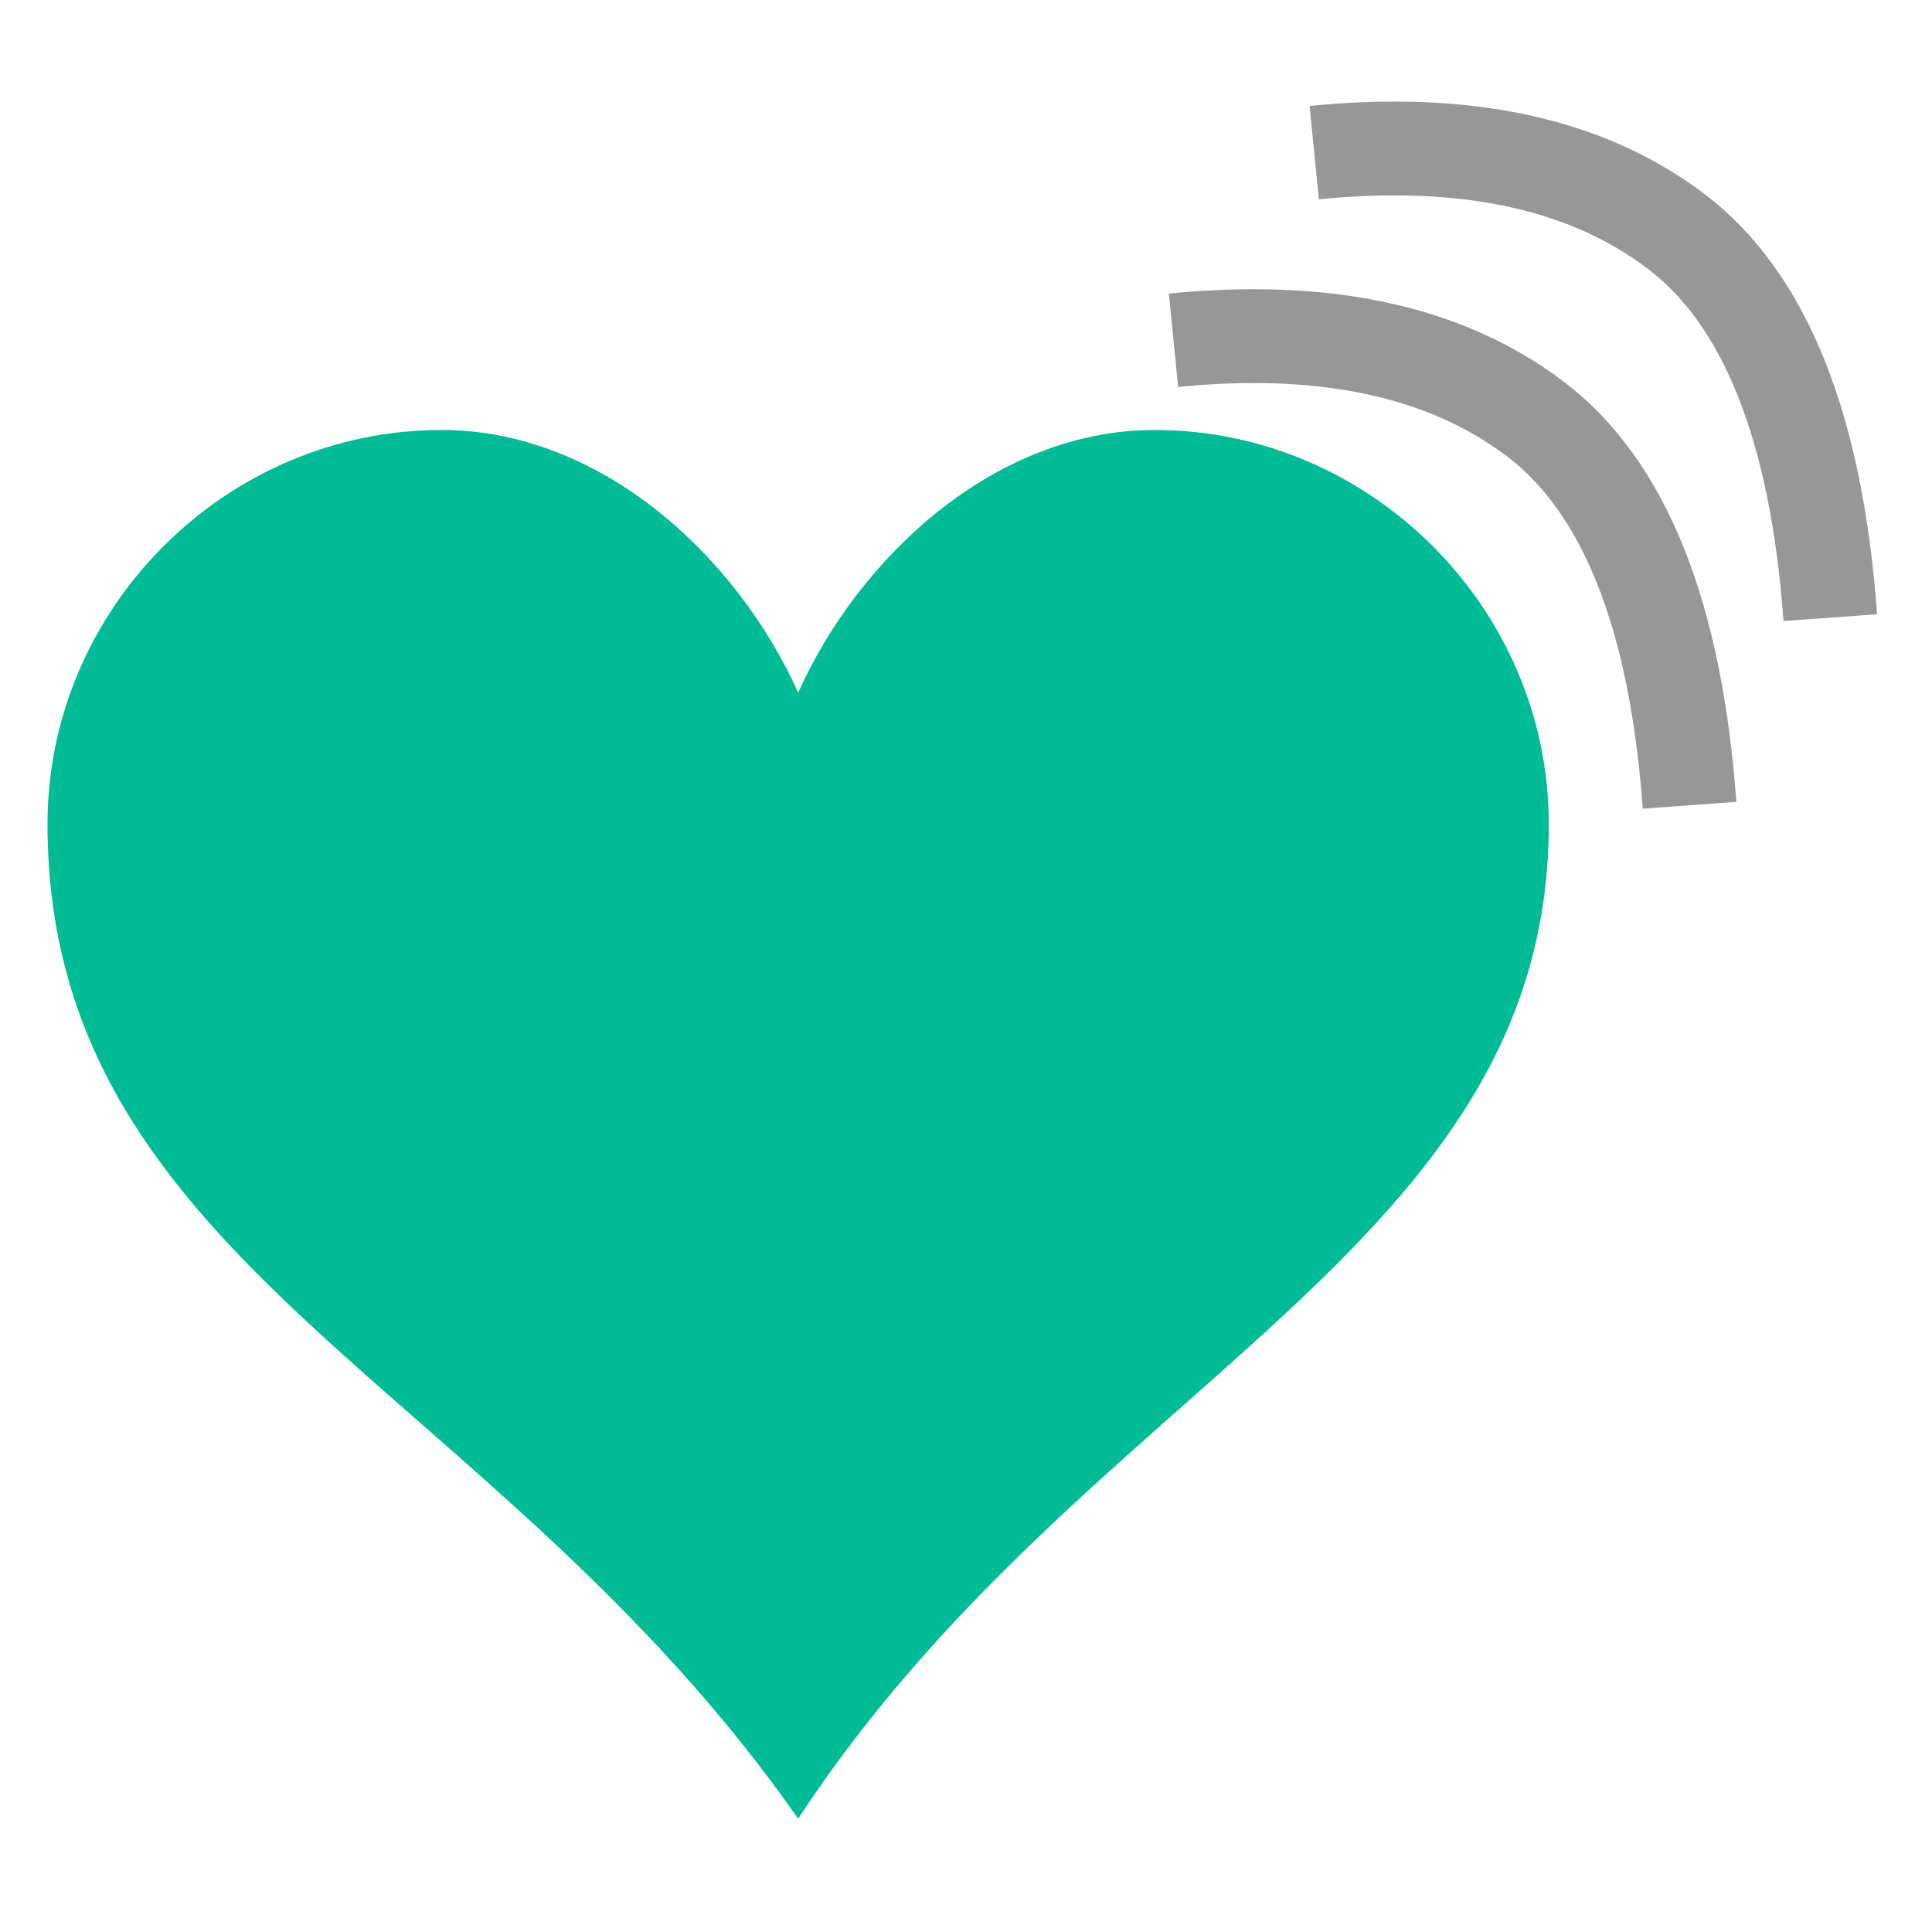 <?xml version="1.0" encoding="UTF-8" standalone="no"?>
<svg
   xmlns:dc="http://purl.org/dc/elements/1.1/"
   xmlns:cc="http://creativecommons.org/ns#"
   xmlns:rdf="http://www.w3.org/1999/02/22-rdf-syntax-ns#"
   xmlns:svg="http://www.w3.org/2000/svg"
   xmlns="http://www.w3.org/2000/svg"
   xmlns:sodipodi="http://sodipodi.sourceforge.net/DTD/sodipodi-0.dtd"
   xmlns:inkscape="http://www.inkscape.org/namespaces/inkscape"
   width="300"
   height="300"
   viewBox="0 0 300 300"
   version="1.1"
   id="svg12"
   sodipodi:docname="corazon.svg"
   inkscape:export-filename="/home/tastytune/Desktop/DO/videollama.me/img/heart.png"
   inkscape:export-xdpi="970.51855"
   inkscape:export-ydpi="970.51855"
   inkscape:version="0.92.3 (2405546, 2018-03-11)">
  <defs
     id="defs16" />
  <sodipodi:namedview
     pagecolor="#ffffff"
     bordercolor="#666666"
     borderopacity="1"
     objecttolerance="10"
     gridtolerance="10"
     guidetolerance="10"
     inkscape:pageopacity="0"
     inkscape:pageshadow="2"
     inkscape:window-width="1920"
     inkscape:window-height="991"
     id="namedview14"
     showgrid="false"
     inkscape:zoom="1.22"
     inkscape:cx="76.517489"
     inkscape:cy="18.5"
     inkscape:window-x="0"
     inkscape:window-y="28"
     inkscape:window-maximized="1"
     inkscape:current-layer="heart" />
  <!-- Generator: Sketch 55.2 (78181) - https://sketchapp.com -->
  <title
     id="title2">heart</title>
  <desc
     id="desc4">Created with Sketch.</desc>
  <g
     id="Page-1"
     style="fill:none;fill-rule:evenodd;stroke:none;stroke-width:1"
     transform="translate(0,263)">
    <g
       id="heart"
       transform="translate(0,1)">
      <g
         id="g1061"
         transform="matrix(7.285,0,0,7.285,7.377,-240.944)">
        <path
           style="fill:#00bc96;fill-rule:nonzero"
           inkscape:connector-curvature="0"
           id="Path"
           d="M 23.6,6 C 20.2,6 17.3,8.7 16,11.6 14.7,8.7 11.8,6 8.4,6 3.8,6 0,9.8 0,14.4 0,23.8 9.5,26.3 16,35.6 22.1,26.3 32,23.5 32,14.4 32,9.8 28.2,6 23.6,6 Z" />
        <path
           style="stroke:#979797;stroke-width:2"
           inkscape:connector-curvature="0"
           id="Path-2"
           d="M 24,4.088 C 27.236,3.767 29.805,4.324 31.707,5.761 33.608,7.199 34.706,9.945 35,14" />
        <path
           style="stroke:#979797;stroke-width:2"
           inkscape:connector-curvature="0"
           id="path8"
           d="M 27,0.088 C 30.236,-0.233 32.805,0.324 34.707,1.761 36.608,3.199 37.706,5.945 38,10" />
      </g>
    </g>
  </g>
</svg>
